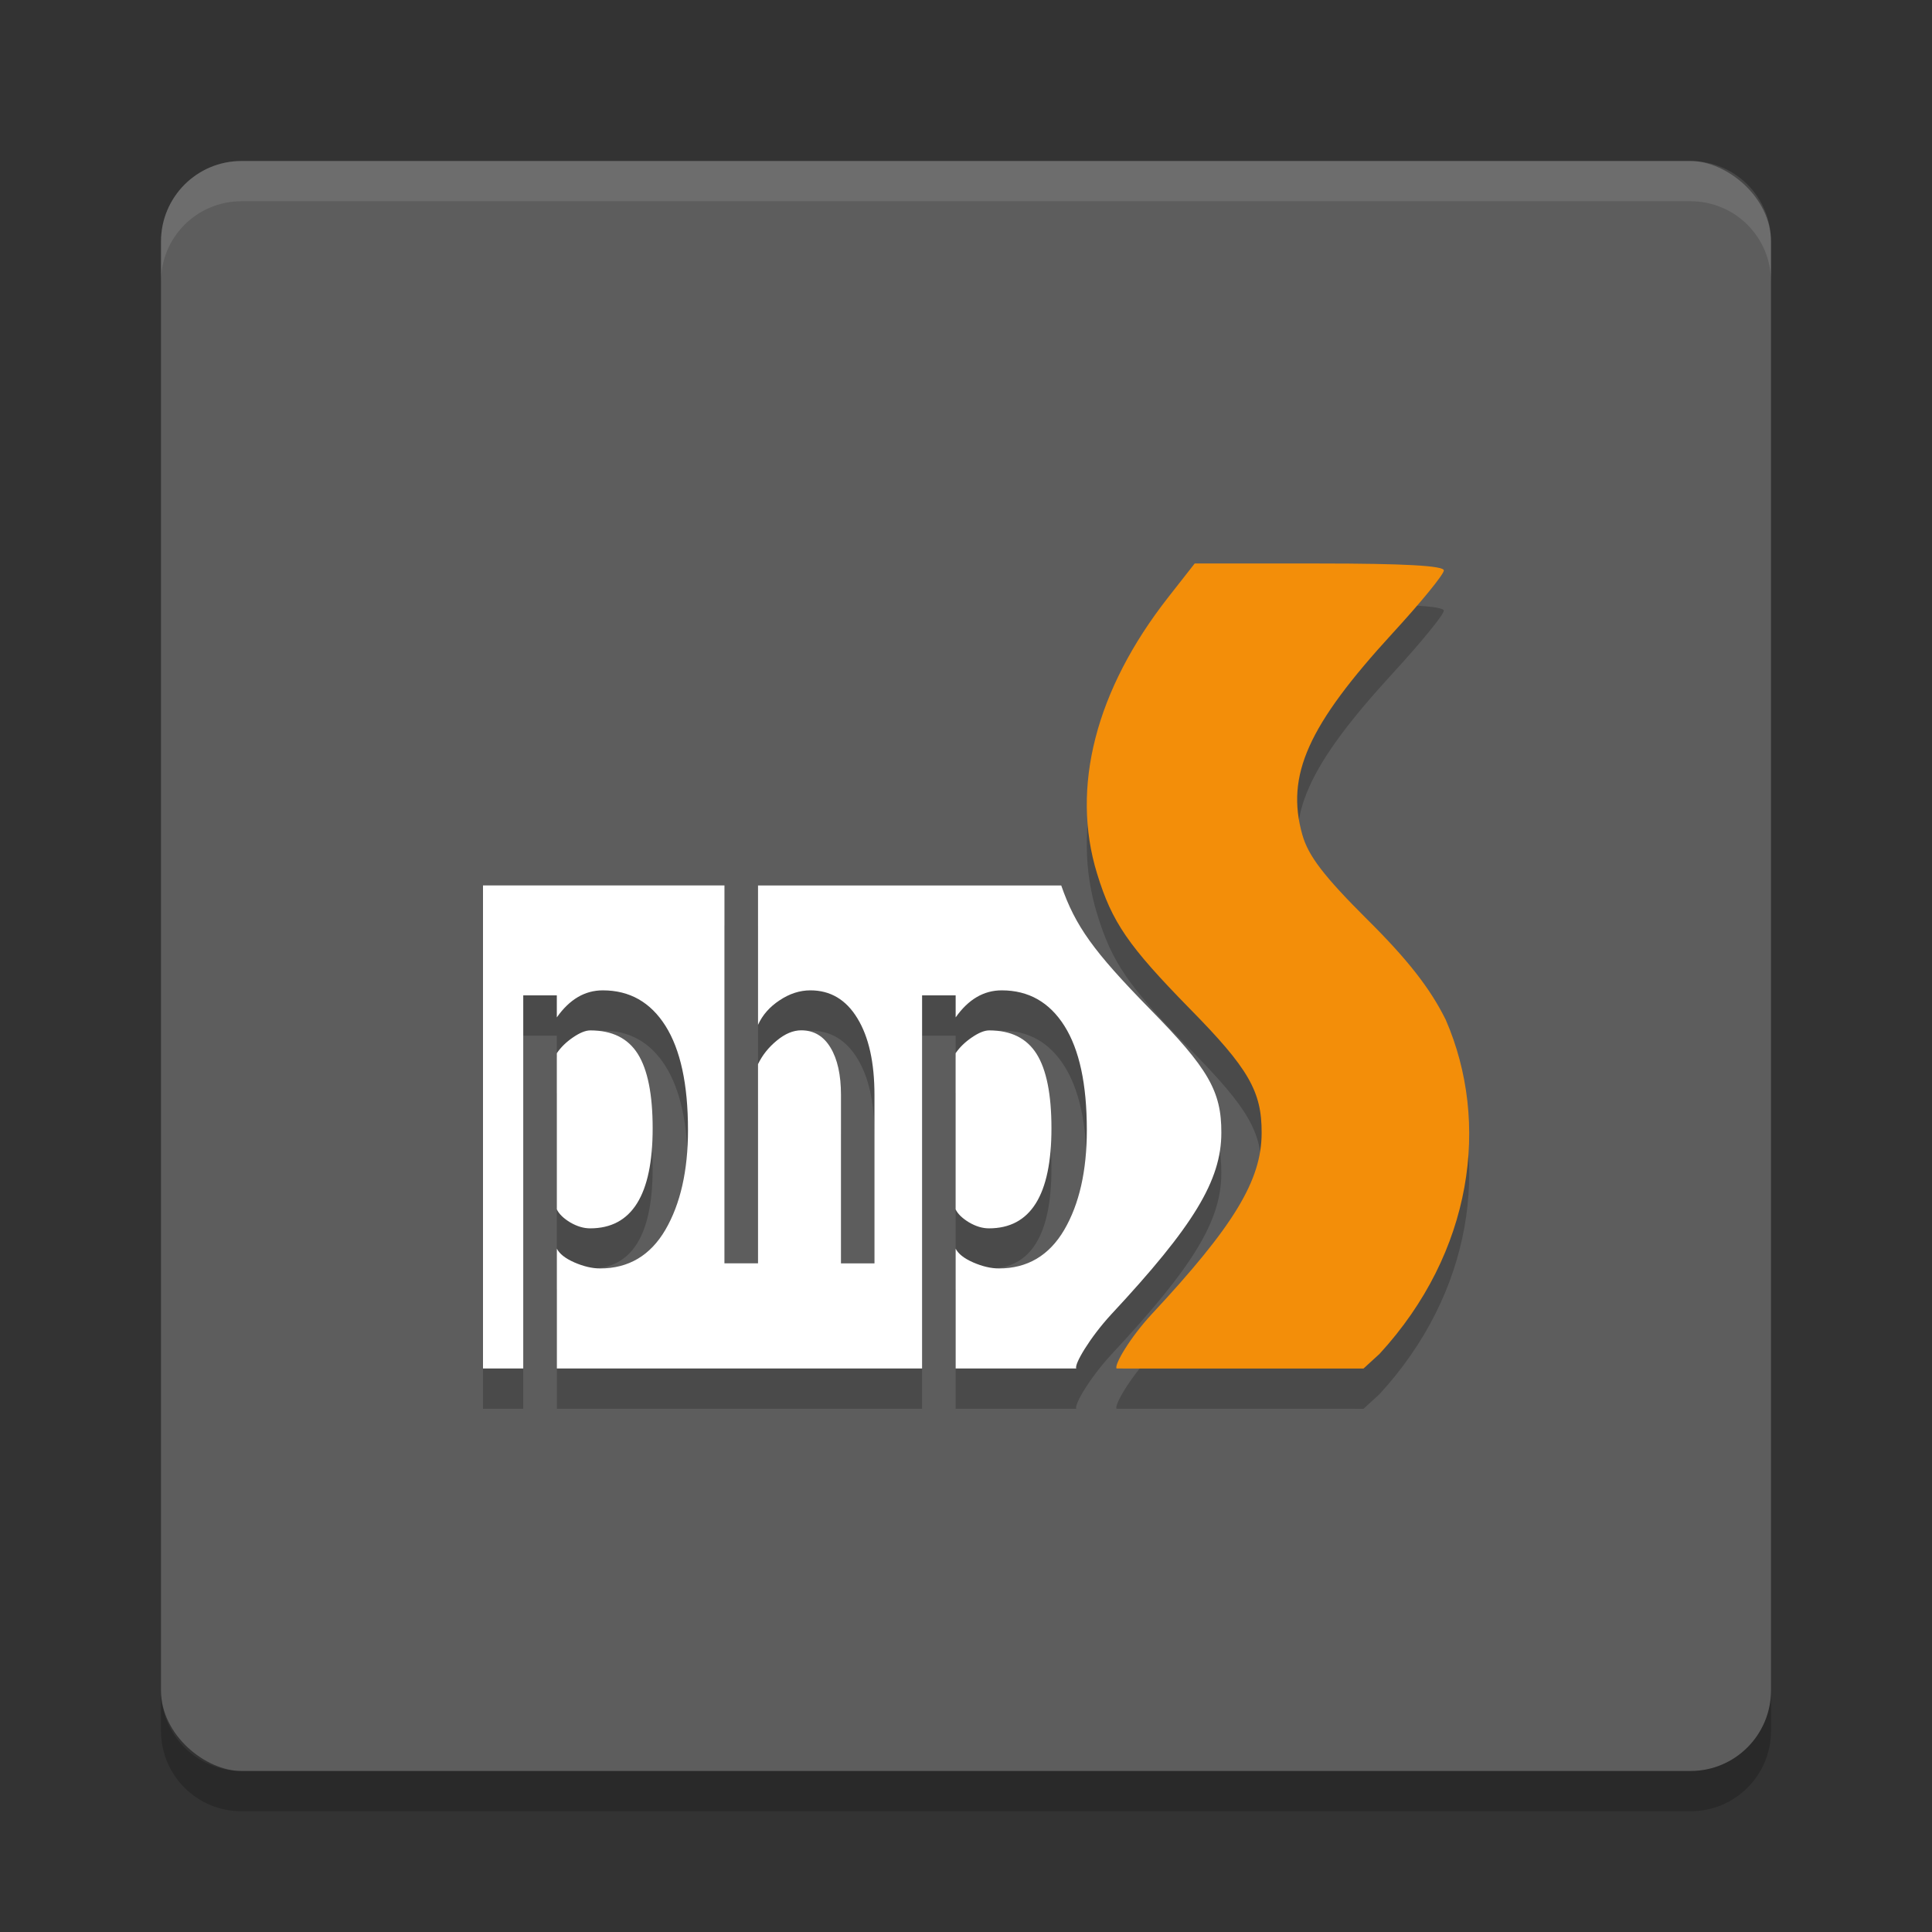 <?xml version="1.0" encoding="UTF-8" standalone="no"?>
<svg xmlns="http://www.w3.org/2000/svg" height="24" width="24" version="1">
 <rect width="100%" height="100%" fill="#333333" stroke="none"/>
 <g transform="translate(1,1)">
  <rect ry="1" rx="1" transform="matrix(0,-1,-1,0,0,0)" height="20" width="20" y="-21" x="-21" fill="#5d5d5d"/>
  <path opacity=".1" fill="#fff" d="m2 1c-0.554 0-1 0.446-1 1v0.5c0-0.554 0.446-1 1-1h18c0.554 0 1 0.446 1 1v-0.5c0-0.554-0.446-1-1-1h-18z"/>
  <path opacity=".2" d="m2 21.5c-0.554 0-1-0.446-1-1v-0.5c0 0.554 0.446 1 1 1h18c0.554 0 1-0.446 1-1v0.5c0 0.554-0.446 1-1 1h-18z"/>
  <g opacity=".2" transform="matrix(.5 0 0 .5 -1 -.5)">
   <path opacity="1" d="m12 22v12h1v-9.27h0.834v0.547c0.316-0.448 0.695-0.672 1.143-0.672 0.666 0 1.185 0.294 1.557 0.883 0.371 0.589 0.559 1.45 0.559 2.586 0 1.011-0.188 1.838-0.562 2.481-0.374 0.638-0.914 0.959-1.621 0.959-0.199 0-0.413-0.051-0.641-0.15-0.225-0.099-0.369-0.213-0.434-0.342v2.978h9.074v-9.27h0.834v0.547c0.316-0.448 0.697-0.672 1.145-0.672 0.666 0 1.185 0.294 1.557 0.883 0.372 0.589 0.557 1.45 0.557 2.586 0 1.011-0.186 1.838-0.561 2.481-0.374 0.638-0.916 0.959-1.623 0.959-0.199 0-0.413-0.051-0.641-0.15-0.225-0.099-0.369-0.213-0.434-0.342v2.978h2.998c-0.063-0.09 0.332-0.764 0.867-1.344 2.05-2.2 2.736-3.331 2.736-4.514 0.004-1.029-0.323-1.599-1.787-3.086-1.391-1.421-1.841-2.049-2.191-3.057h-7.533v3.463c0.111-0.245 0.29-0.448 0.535-0.609 0.248-0.166 0.503-0.248 0.766-0.248 0.497 0 0.887 0.231 1.168 0.695 0.284 0.464 0.424 1.1 0.424 1.904v4.184h-0.832v-4.184c0-0.497-0.087-0.89-0.26-1.176-0.172-0.286-0.414-0.43-0.727-0.43-0.202 0-0.405 0.086-0.609 0.256-0.202 0.166-0.357 0.36-0.465 0.584v4.949h-0.834v-9.389h-5.998zm2.666 3.6c-0.117 0-0.26 0.058-0.43 0.174-0.17 0.116-0.303 0.247-0.402 0.393v3.879c0.053 0.112 0.162 0.221 0.332 0.324 0.17 0.099 0.335 0.148 0.496 0.148 1.035 0 1.553-0.828 1.553-2.486 0-0.841-0.124-1.458-0.369-1.848-0.246-0.39-0.639-0.584-1.18-0.584zm9.91 0c-0.117 0-0.26 0.058-0.43 0.174-0.17 0.116-0.305 0.247-0.404 0.393v3.879c0.053 0.112 0.164 0.221 0.334 0.324 0.17 0.099 0.333 0.148 0.494 0.148 1.035 0 1.553-0.828 1.553-2.486 0-0.841-0.124-1.458-0.369-1.848-0.246-0.39-0.637-0.584-1.178-0.584z"/>
   <path d="m27.741 34c-0.063-0.09 0.332-0.764 0.867-1.343 2.05-2.2 2.737-3.332 2.737-4.514 0.004-1.029-0.324-1.598-1.788-3.085-1.53-1.563-1.929-2.142-2.3-3.352-0.66-2.142-0.035-4.566 1.765-6.864l0.66-0.842h3.093c2.116 0 3.097 0.055 3.097 0.172 0 0.098-0.574 0.799-1.276 1.563-2.101 2.29-2.655 3.528-2.241 5 0.148 0.528 0.535 1.033 1.608 2.103 1.012 1.002 1.573 1.723 1.956 2.498 1.109 2.549 0.676 5.775-1.644 8.3l-0.399 0.365"/>
  </g>
  <g transform="matrix(.5 0 0 .5 -1 -1)">
   <path fill="#fff" d="m12 22v12h1v-9.27h0.834v0.547c0.316-0.448 0.695-0.672 1.143-0.672 0.666 0 1.185 0.294 1.557 0.883 0.371 0.589 0.559 1.45 0.559 2.586 0 1.011-0.188 1.838-0.562 2.481-0.374 0.638-0.914 0.959-1.621 0.959-0.199 0-0.413-0.051-0.641-0.15-0.225-0.099-0.369-0.213-0.434-0.342v2.978h9.074v-9.27h0.834v0.547c0.316-0.448 0.697-0.672 1.145-0.672 0.666 0 1.185 0.294 1.557 0.883 0.372 0.589 0.557 1.45 0.557 2.586 0 1.011-0.186 1.838-0.561 2.481-0.374 0.638-0.916 0.959-1.623 0.959-0.199 0-0.413-0.051-0.641-0.15-0.225-0.099-0.369-0.213-0.434-0.342v2.978h2.998c-0.063-0.09 0.332-0.764 0.867-1.344 2.05-2.2 2.736-3.331 2.736-4.514 0.004-1.029-0.323-1.599-1.787-3.086-1.391-1.421-1.841-2.049-2.191-3.057h-7.533v3.463c0.111-0.245 0.29-0.448 0.535-0.609 0.248-0.166 0.503-0.248 0.766-0.248 0.497 0 0.887 0.231 1.168 0.695 0.284 0.464 0.424 1.1 0.424 1.904v4.184h-0.832v-4.184c0-0.497-0.087-0.89-0.26-1.176-0.172-0.286-0.414-0.43-0.727-0.43-0.202 0-0.405 0.086-0.609 0.256-0.202 0.166-0.357 0.36-0.465 0.584v4.949h-0.834v-9.389h-5.998zm2.666 3.6c-0.117 0-0.26 0.058-0.43 0.174-0.17 0.116-0.303 0.247-0.402 0.393v3.879c0.053 0.112 0.162 0.221 0.332 0.324 0.17 0.099 0.335 0.148 0.496 0.148 1.035 0 1.553-0.828 1.553-2.486 0-0.841-0.124-1.458-0.369-1.848-0.246-0.39-0.639-0.584-1.18-0.584zm9.91 0c-0.117 0-0.26 0.058-0.43 0.174-0.17 0.116-0.305 0.247-0.404 0.393v3.879c0.053 0.112 0.164 0.221 0.334 0.324 0.17 0.099 0.333 0.148 0.494 0.148 1.035 0 1.553-0.828 1.553-2.486 0-0.841-0.124-1.458-0.369-1.848-0.246-0.39-0.637-0.584-1.178-0.584z"/>
   <path fill="#f38e09" d="m27.741 34c-0.063-0.09 0.332-0.764 0.867-1.343 2.05-2.2 2.737-3.332 2.737-4.514 0.004-1.029-0.324-1.598-1.788-3.085-1.53-1.563-1.929-2.142-2.3-3.352-0.66-2.142-0.035-4.566 1.765-6.864l0.66-0.842h3.093c2.116 0 3.097 0.055 3.097 0.172 0 0.098-0.574 0.799-1.276 1.563-2.101 2.29-2.655 3.528-2.241 5 0.148 0.528 0.535 1.033 1.608 2.103 1.012 1.002 1.573 1.723 1.956 2.498 1.109 2.549 0.676 5.775-1.644 8.3l-0.399 0.365"/>
  </g>
 </g>
</svg>
